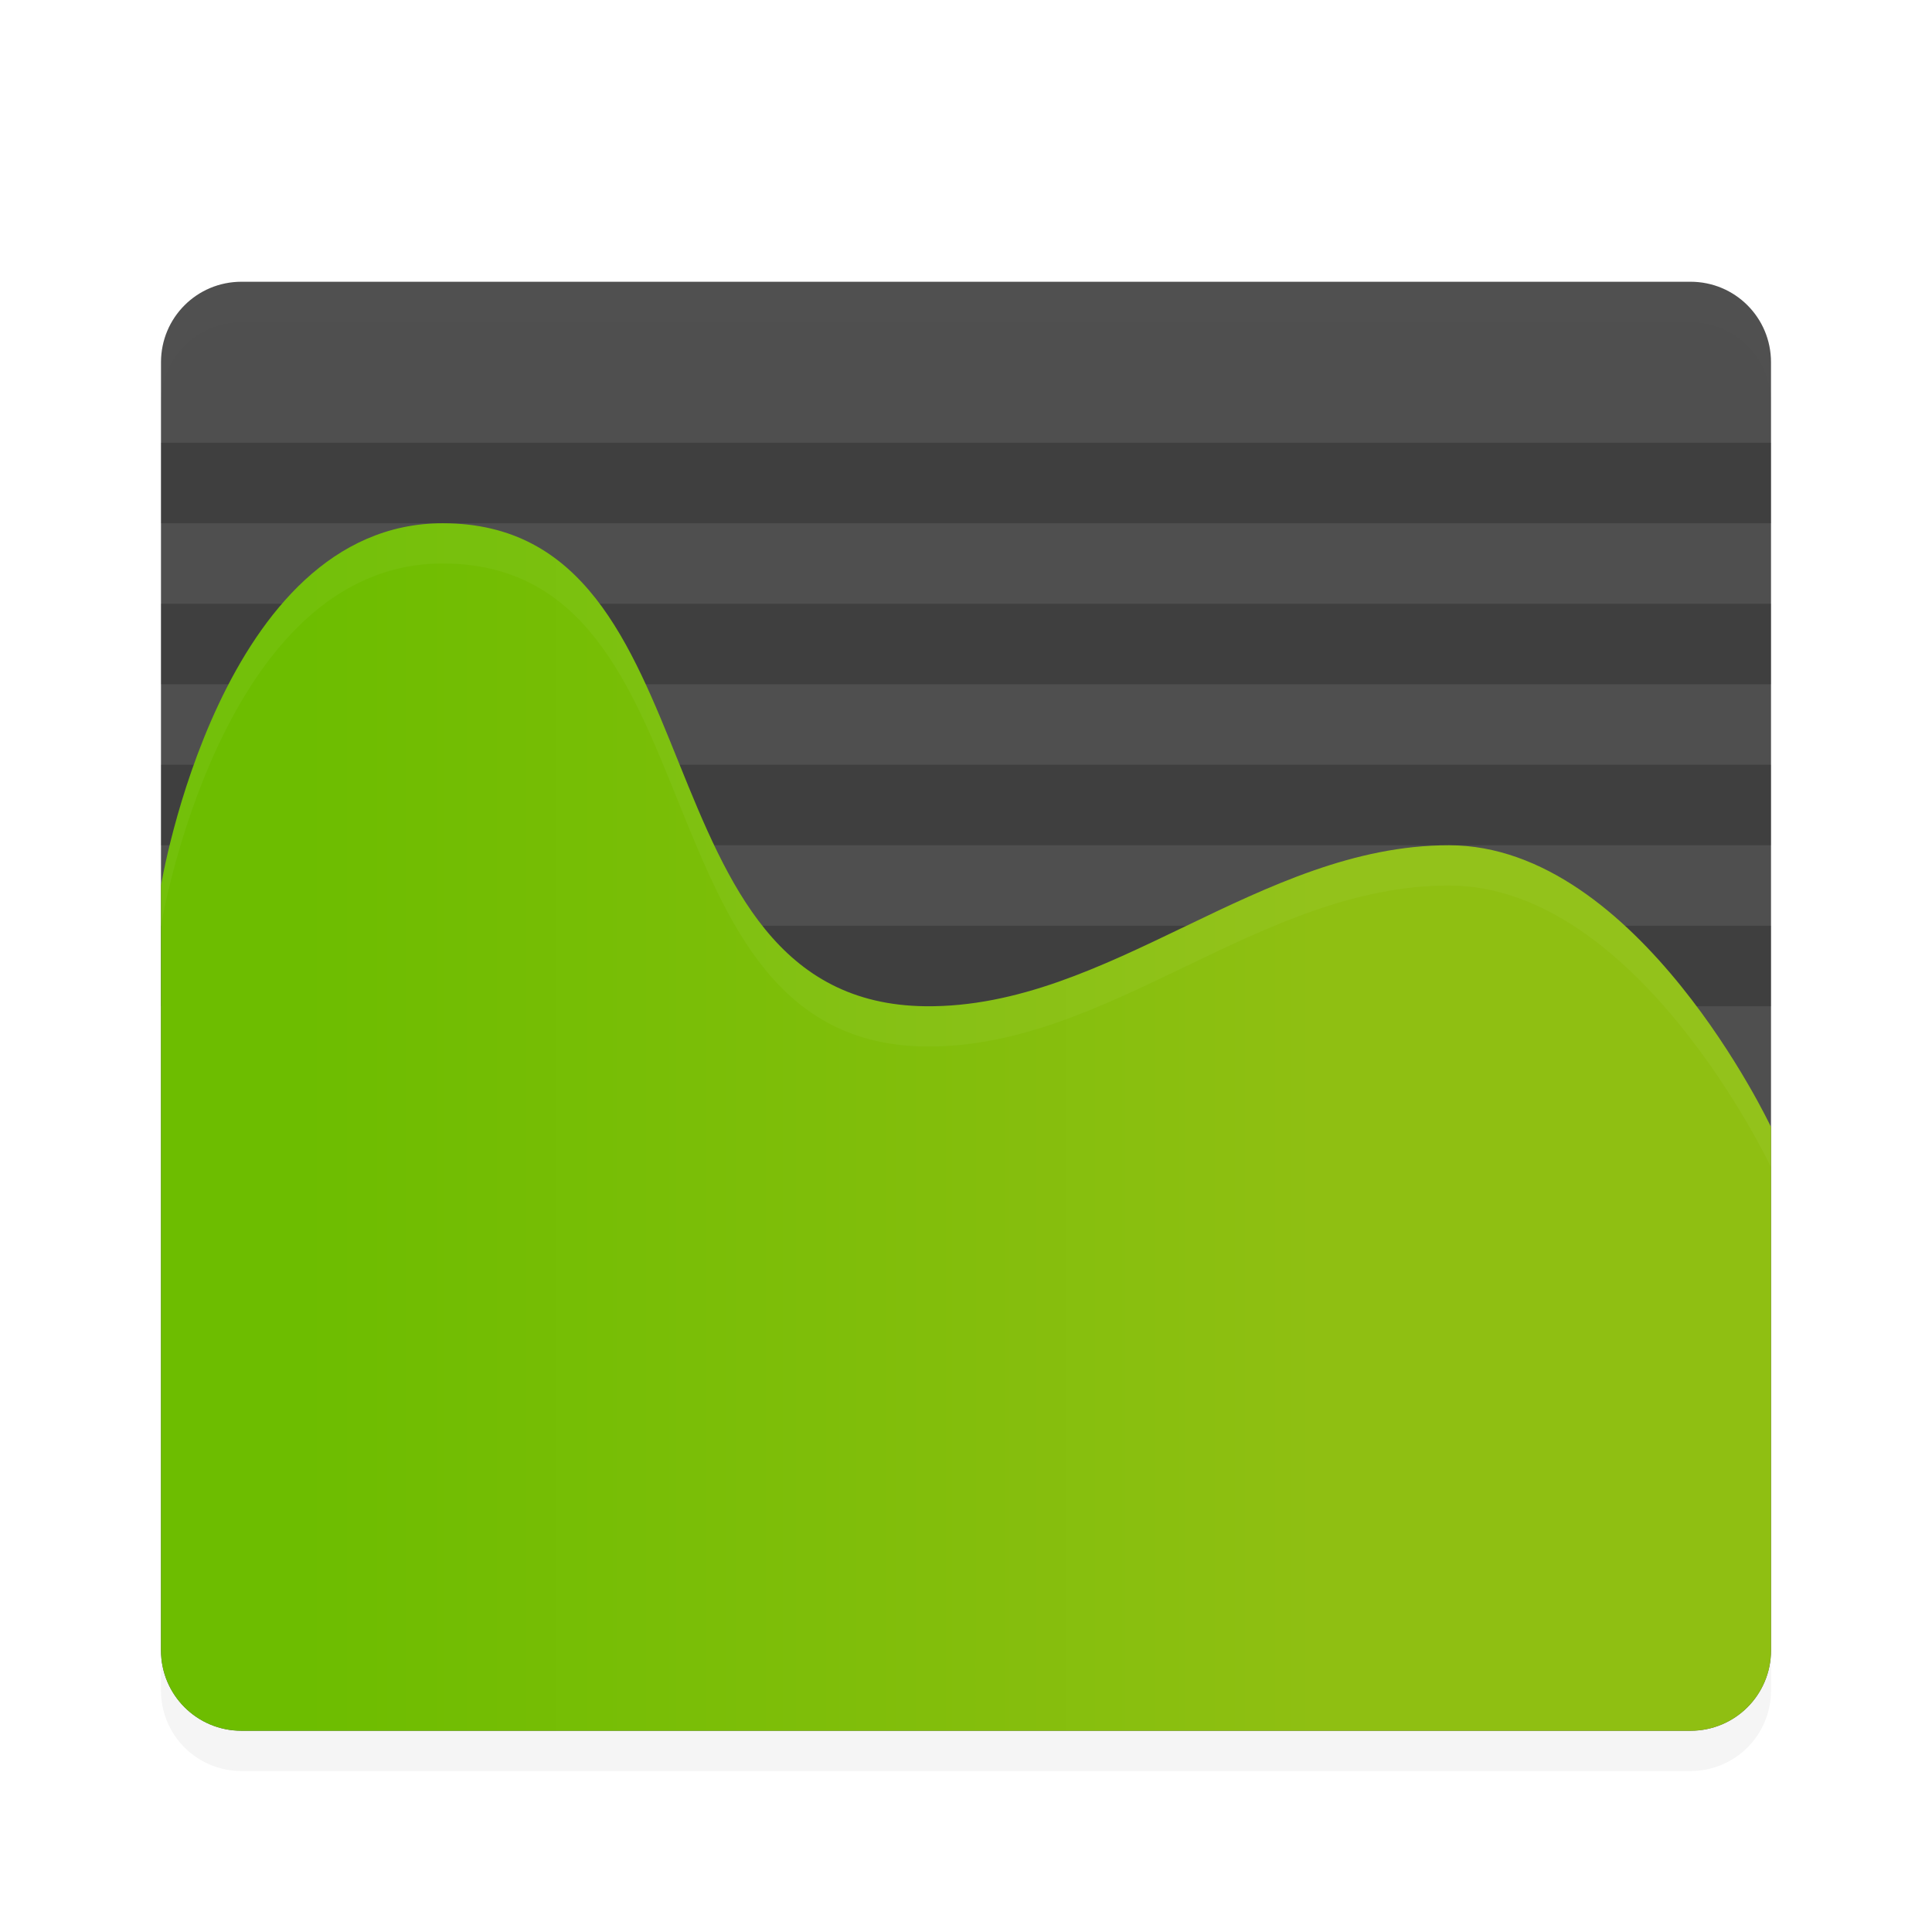 <svg width="24" height="24" version="1" xmlns="http://www.w3.org/2000/svg" xmlns:xlink="http://www.w3.org/1999/xlink">
<defs>
<filter id="a" color-interpolation-filters="sRGB">
<feFlood flood-opacity=".196" result="flood"/>
<feComposite in="flood" in2="SourceGraphic" operator="in" result="composite1"/>
<feGaussianBlur in="composite1" result="blur" stdDeviation=".5"/>
<feOffset dx="0" dy=".5" result="offset"/>
<feComposite in="SourceGraphic" in2="offset" result="composite2"/>
</filter>
<linearGradient id="linearGradient906" x2="24" y1="13.5" y2="13.5" gradientTransform="matrix(.527 0 0 1.897 3.75 1.5)" gradientUnits="userSpaceOnUse">
<stop stop-color="#6DBD00" offset="0"/>
<stop stop-color="#8FBF12" offset="1"/>
</linearGradient>
</defs>
<path d="m3 3.5c-0.554 0-1 0.446-1 1v16c0 0.554 0.446 1 1 1h18c0.554 0 1-0.446 1-1v-16c0-0.554-0.446-1-1-1z" filter="url(#a)" opacity=".2"/>
<path d="m3 3c-0.554 0-1 0.446-1 1v16c0 0.554 0.446 1 1 1h18c0.554 0 1-0.446 1-1v-16c0-0.554-0.446-1-1-1z" fill="#4f4f4f" filter="url(#a)"/>
<g filter="url(#a)" stroke-width="0">
<path d="m2 9h20v1h-20zm0-4h20v1h-20zm0 6h20v1h-20zm0-4h20v1h-20z" opacity=".2"/>
</g>
<path d="m5.5 6c3.5 0 2.333 5.964 6 6 2.28 0.022 4.147-2 6.5-2s4 3.5 4 3.5v6.5c0 0.554-0.446 1-1 1h-18c-0.554 0-1-0.446-1-1v-9.5s0.74-4.5 3.5-4.5z" fill="url(#linearGradient906)" filter="url(#a)"/>
<path d="m3 3c-0.554 0-1 0.446-1 1v0.5c0-0.554 0.446-1 1-1h18c0.554 0 1 0.446 1 1v-0.5c0-0.554-0.446-1-1-1z" fill="#fff" filter="url(#a)" opacity=".1"/>
<path d="m5.5 6c3.5 0 2.333 5.964 6 6 2.28 0.022 4.147-2 6.5-2s4 3.5 4 3.5v0.5s-1.647-3.5-4-3.5-4.22 2.022-6.5 2c-3.667-0.036-2.5-6-6-6-2.76 0-3.5 4.5-3.5 4.5v-0.5s0.74-4.5 3.5-4.5z" fill="#fff" filter="url(#a)" opacity=".2"/>
</svg>

